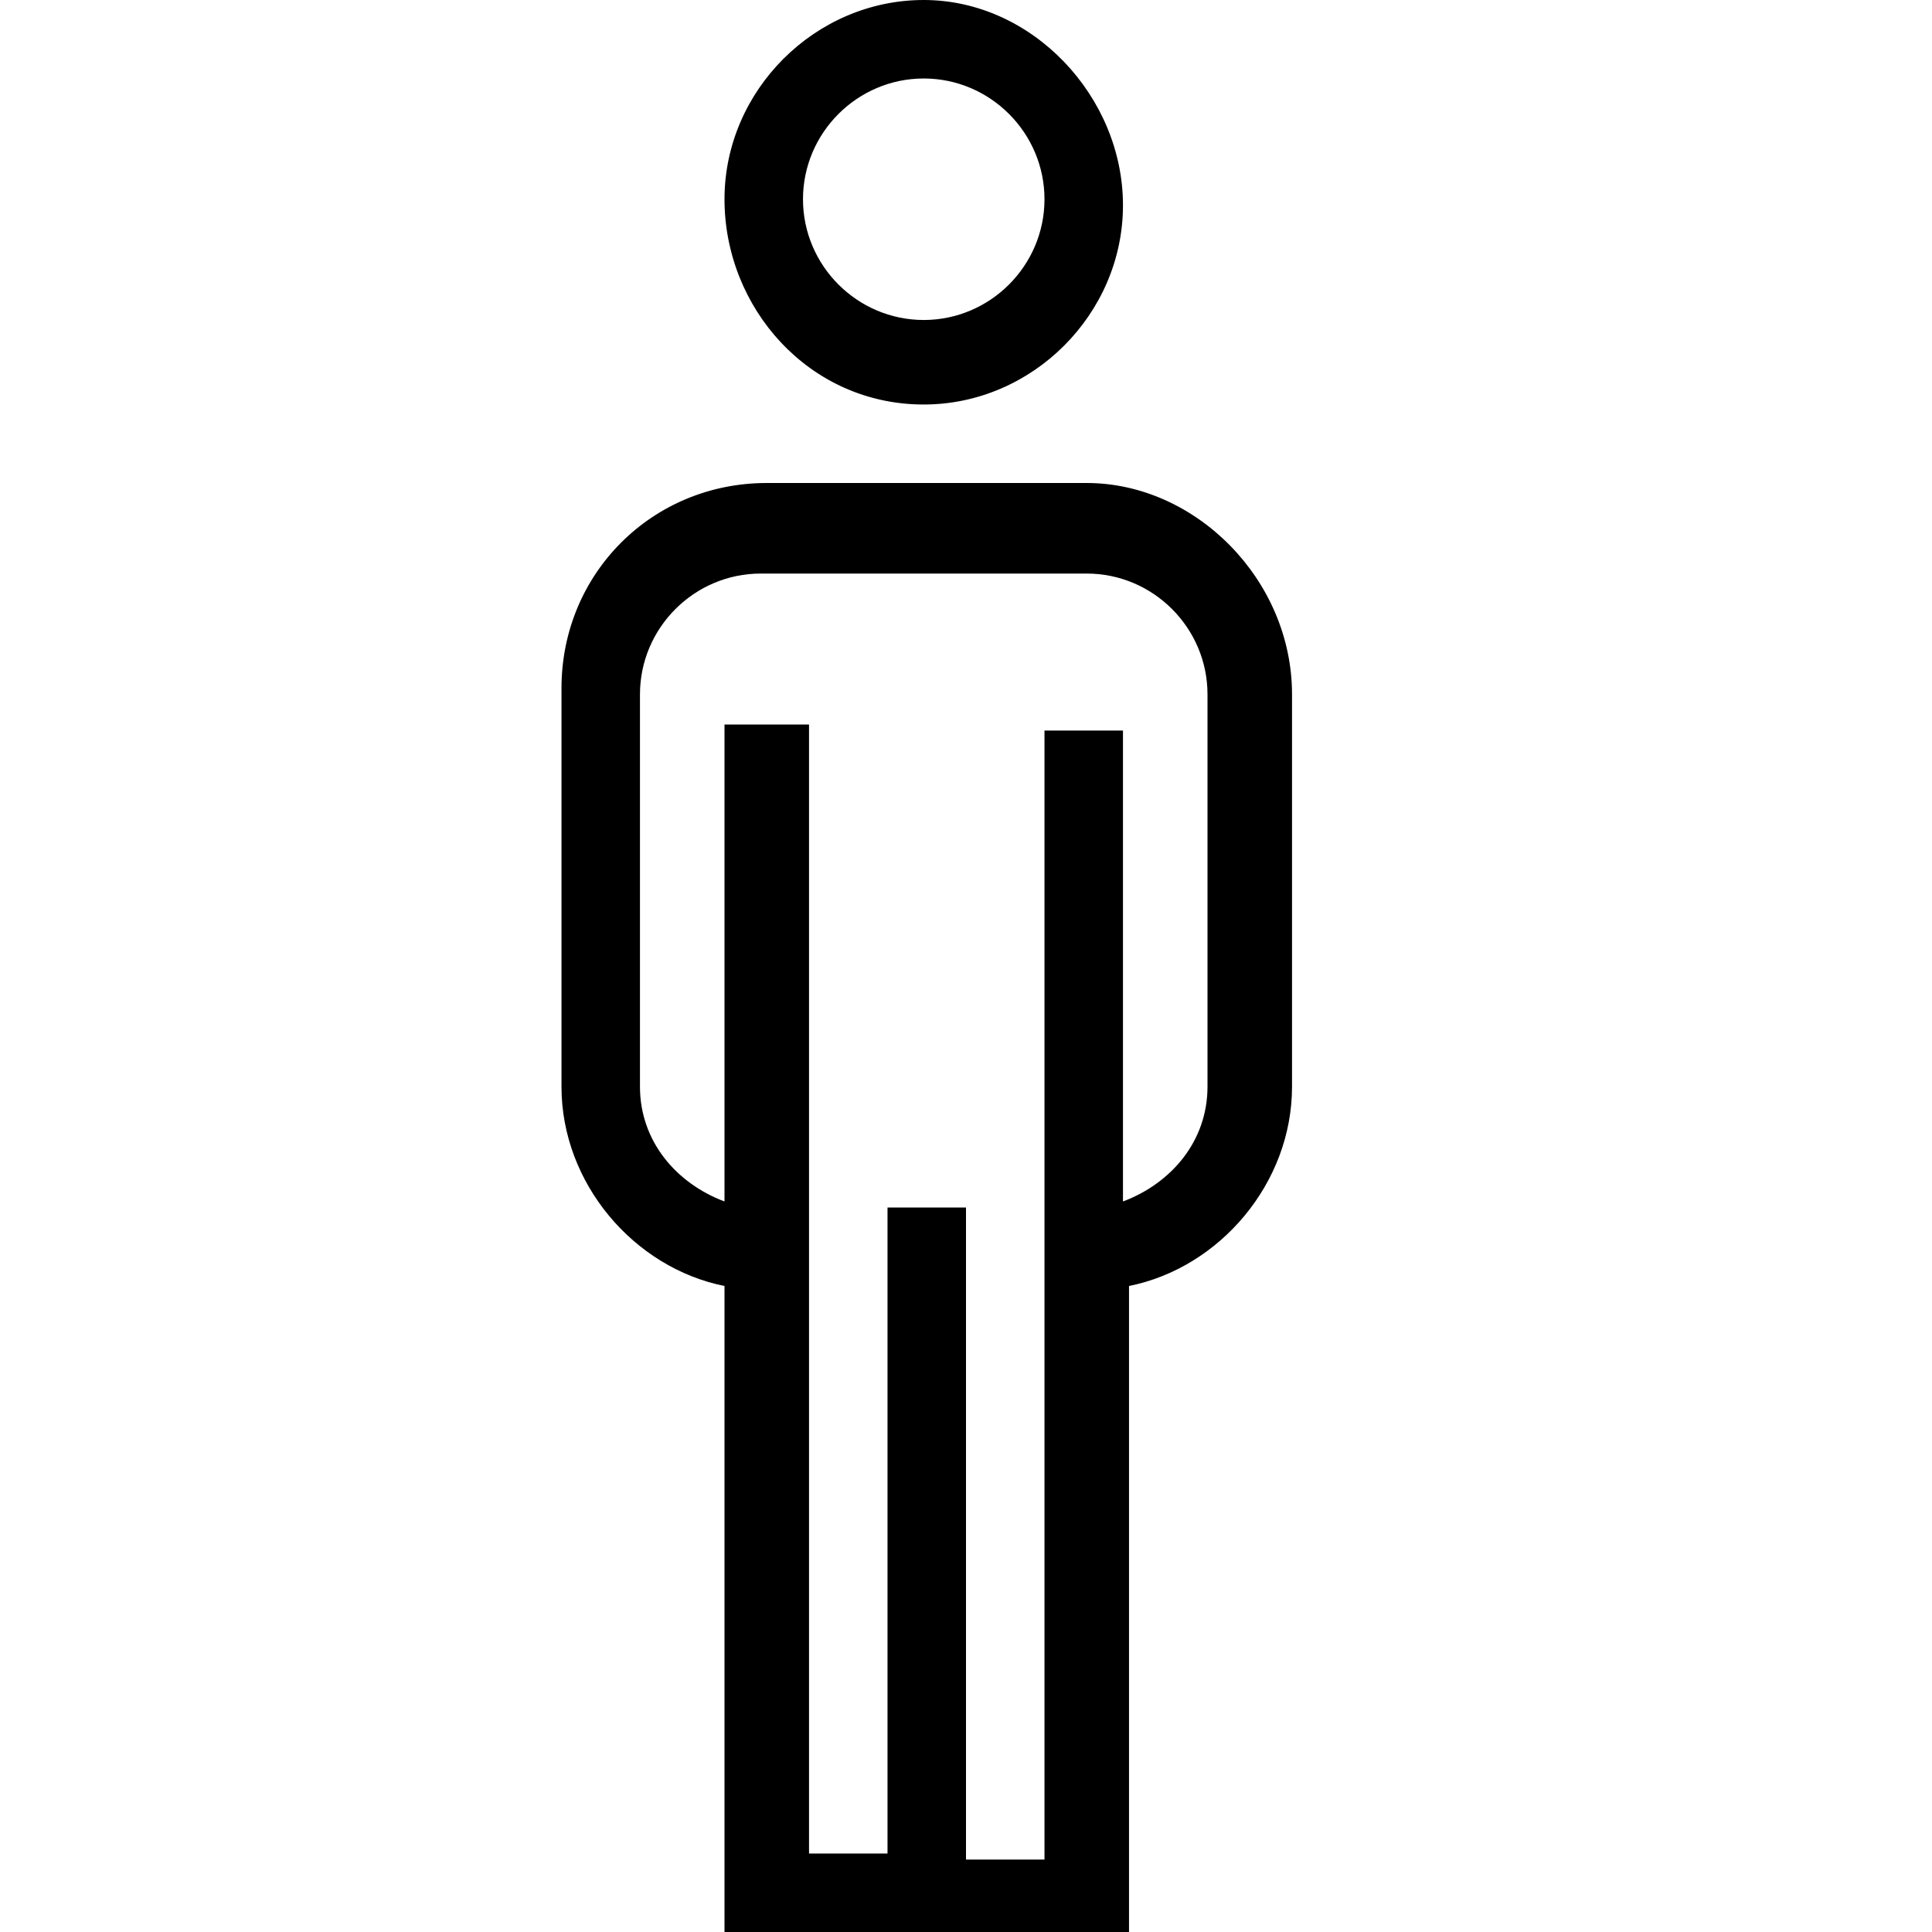 <svg xml:space="preserve" viewBox="0 0 32 32" xmlns="http://www.w3.org/2000/svg"><g id="icon">
  <rect/>
  <path fill="currentColor" d="M18 8h-5.3c-1.9 0-3.4 1.5-3.4 3.4V18c0 1.6 1.2 3 2.7 3.3V32h6.7V21.3c1.5-.3 2.7-1.7 2.7-3.3v-6.5C21.4 9.6 19.8 8 18 8zm2 10c0 .9-.6 1.6-1.4 1.9v-7.8h-1.3v18.7H16V20h-1.3v10.7h-1.3V12H12v7.9c-.8-.3-1.4-1-1.4-1.9v-6.5c0-1.1.9-2 2-2H18c1.1 0 2 .9 2 2V18zM15.3 6.7c1.8 0 3.3-1.5 3.3-3.3S17.1 0 15.3 0C13.5 0 12 1.5 12 3.3s1.4 3.4 3.3 3.4zm0-5.4c1.1 0 2 .9 2 2s-.9 2-2 2-2-.9-2-2 .9-2 2-2z"/>
</g></svg>
